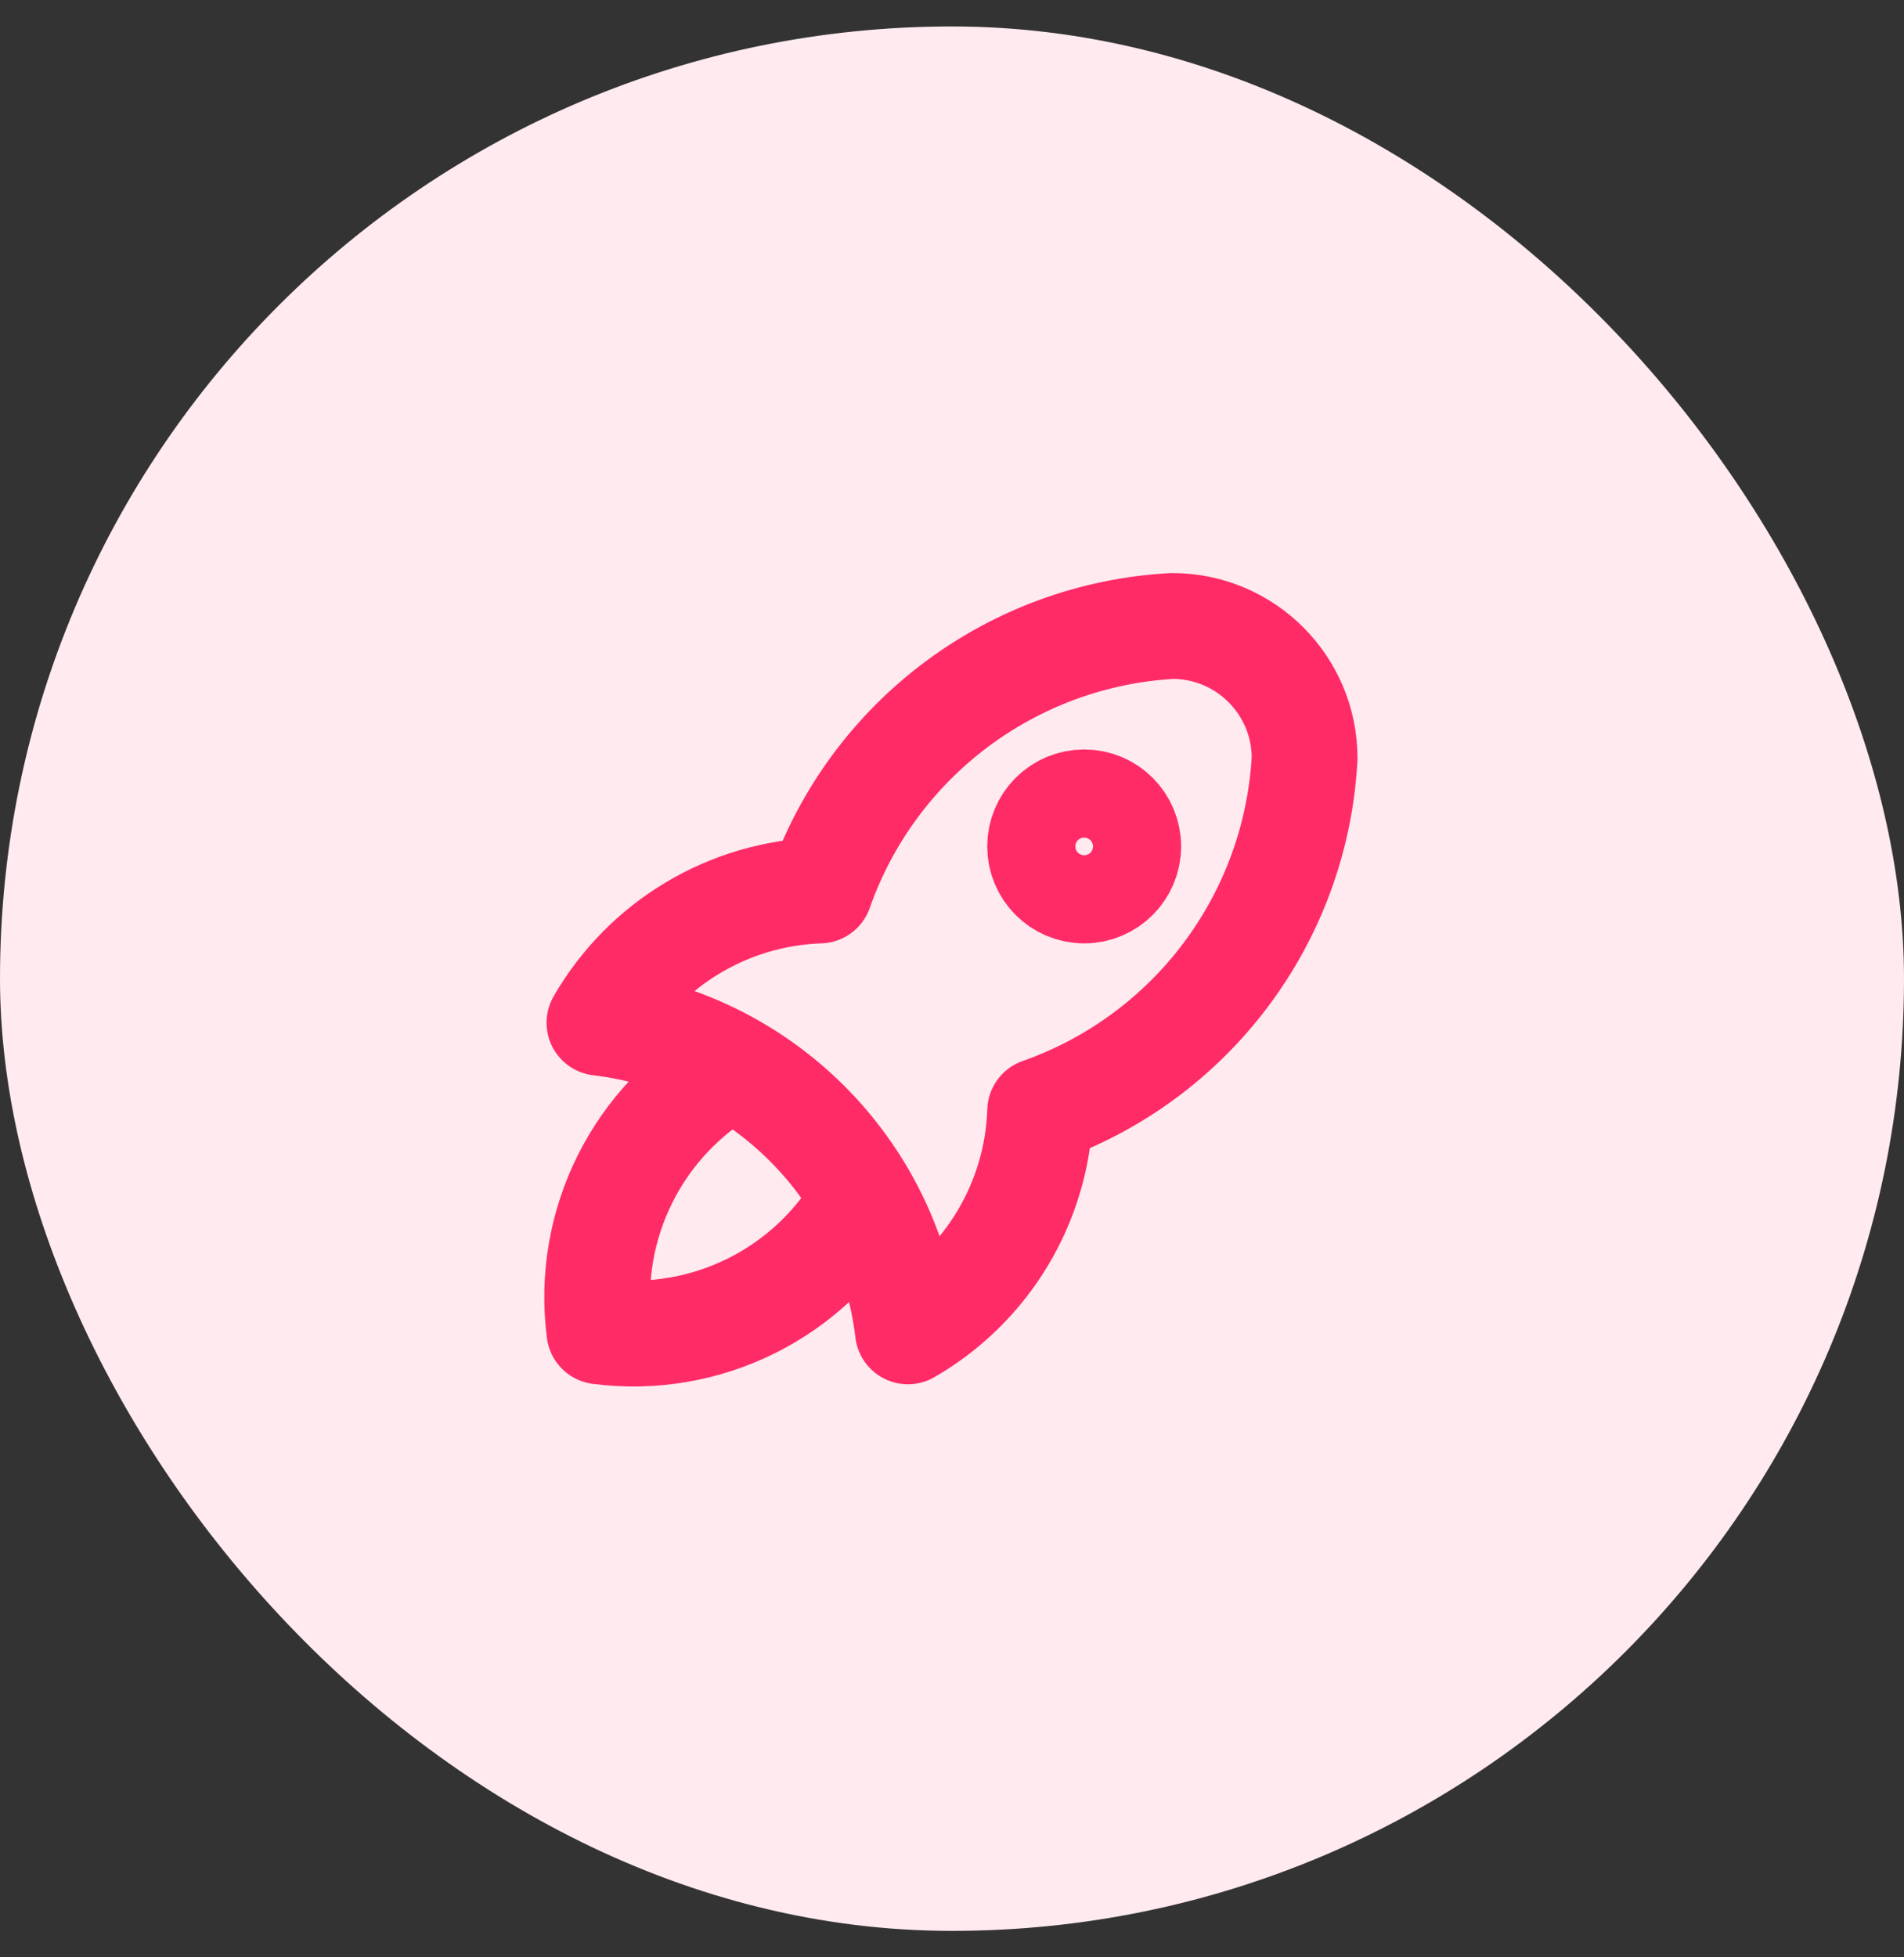 <svg width="36" height="37" viewBox="0 0 36 37" fill="none" xmlns="http://www.w3.org/2000/svg">
<rect x="0" y="0" width="36" height="37" fill="#333333" stroke="none"/>
<rect y="0.5" width="36" height="36" rx="18" fill="#FFEAEF"/>
<path d="M11.334 19.333C14.393 19.697 16.804 22.108 17.167 25.167C18.665 24.303 19.61 22.728 19.667 21C22.529 19.993 24.502 17.362 24.667 14.333C24.667 12.953 23.548 11.833 22.167 11.833C19.138 11.998 16.507 13.972 15.501 16.833C13.773 16.89 12.197 17.836 11.334 19.333" stroke="#FF2B67" stroke-width="2" stroke-linecap="round" stroke-linejoin="round"/>
<path d="M13.833 20.167C12.059 21.168 11.07 23.146 11.333 25.167C13.353 25.43 15.331 24.441 16.333 22.667" stroke="#FF2B67" stroke-width="2" stroke-linecap="round" stroke-linejoin="round"/>
<ellipse cx="20.499" cy="16" rx="0.833" ry="0.833" stroke="#FF2B67" stroke-width="2" stroke-linecap="round" stroke-linejoin="round"/>
</svg>
